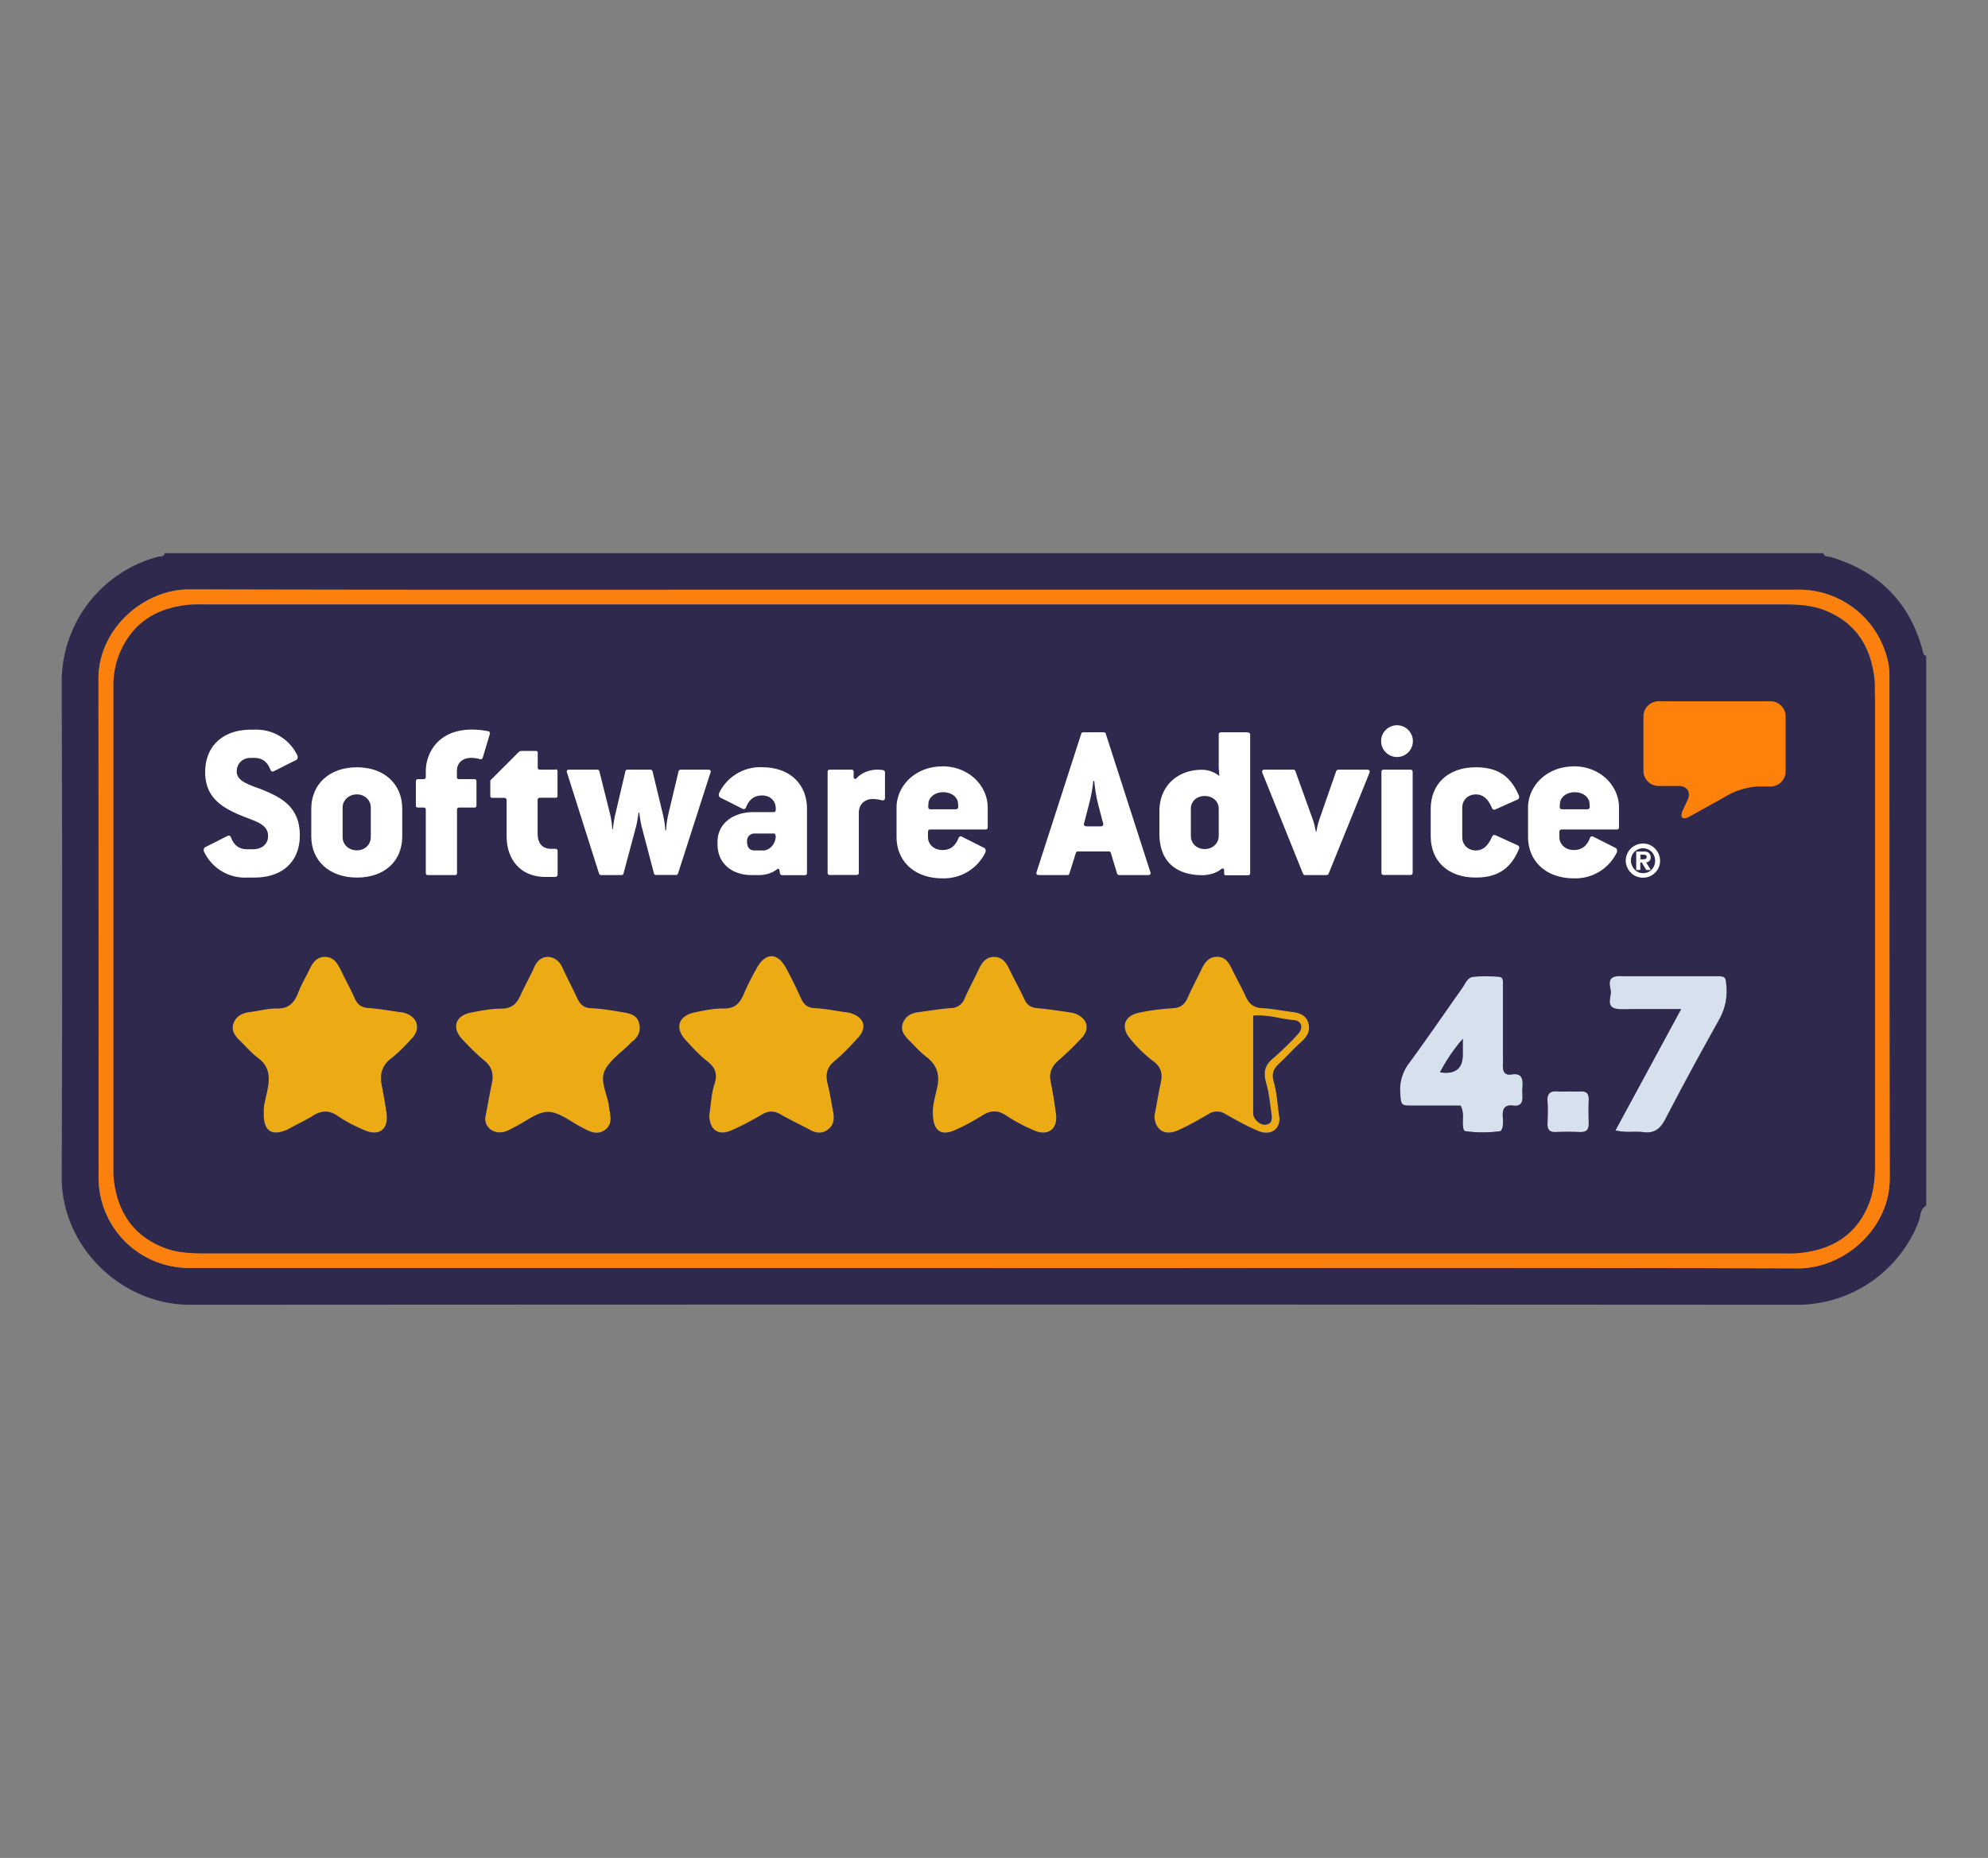 <svg id="Layer_1" data-name="Layer 1" xmlns="http://www.w3.org/2000/svg" viewBox="0 0 184 172"><rect x="0" y="0" width="184" height="172" fill="#808080" stroke="none"/><defs><style>.cls-1{fill:#f7f7f8}.cls-3{fill:#ecab15}.cls-4{fill:#d7e1ee}.cls-5{fill:#2e294d}.cls-7{fill-rule:evenodd}.cls-7{fill:#fff}</style></defs><path class="cls-5" d="M15.26 51.21h153.49c.09.37.42.28.67.35 4.44 1.32 7.33 4.17 8.53 8.66.06.22.05.44.33.49v50.9c-.57.33-.51.95-.69 1.46a12.06 12.06 0 0 1-11.13 7.72c-49.62-.03-99.23-.03-148.85 0-6.44 0-11.92-5.43-11.9-11.82.06-15.32.05-30.64 0-45.97a11.99 11.99 0 0 1 8.88-11.45c.25-.07.59.04.66-.35Zm76.79 66.17c24.79 0 49.57-.03 74.36.03 4.27.01 8.5-3.67 8.49-8.35-.03-15.38-.02-30.77-.03-46.15 0-.62 0-1.23-.18-1.85a8.42 8.42 0 0 0-8.46-6.47h-87.8c-20.31 0-40.61.03-60.92-.03-4.21-.01-8.41 3.65-8.4 8.26.02 15.44.01 30.88.01 46.32a8.36 8.36 0 0 0 8.56 8.23h74.36Z"/><path d="M92.05 117.38H17.69a8.37 8.37 0 0 1-8.56-8.23l-.01-46.32c0-4.61 4.19-8.27 8.4-8.26 20.31.06 40.61.03 60.92.03h87.8a8.42 8.42 0 0 1 8.46 6.47c.17.62.18 1.23.18 1.85 0 15.38 0 30.77.03 46.15.01 4.68-4.22 8.36-8.49 8.35-24.79-.07-49.57-.03-74.36-.03Zm-.14-1.36h72.82c.62 0 1.25.03 1.87-.04 2.99-.31 5.23-1.69 6.37-4.57.46-1.17.56-2.4.56-3.65V64.33c0-.51.02-1.02-.04-1.53-.34-2.98-1.75-5.2-4.63-6.32-1.29-.5-2.64-.53-4.01-.53H19.22c-.57 0-1.14-.02-1.7.03-3.07.28-5.33 1.72-6.5 4.65a8 8 0 0 0-.51 2.98v44.61c0 .34 0 .68.04 1.02.37 2.99 1.82 5.18 4.71 6.28 1.23.47 2.53.5 3.85.5h72.82Z" style="fill:#fb800d"/><path class="cls-3" d="M24.4 102.94c-.04-.67.25-1.48.39-2.31.18-1.07.06-1.97-.9-2.69-.63-.47-1.15-1.09-1.72-1.64-.43-.41-.77-.9-.6-1.49.2-.72.8-1.05 1.54-1.14.84-.1 1.68-.35 2.51-.33 1.12.03 1.61-.55 1.97-1.47.26-.68.64-1.32.96-1.98.32-.68.69-1.36 1.57-1.33.78.03 1.13.64 1.44 1.27.41.86.88 1.7 1.27 2.58.26.59.64.85 1.29.89.96.06 1.9.24 2.86.37.17.02.34.04.5.09 1.17.39 1.48 1.43.65 2.35-.61.67-1.24 1.33-1.95 1.88-.89.69-1.04 1.53-.83 2.55.17.83.31 1.66.43 2.5.2 1.46-.65 2.16-2.01 1.59-.88-.37-1.76-.81-2.54-1.35-.83-.57-1.54-.47-2.32.03-.52.33-1.09.6-1.64.89-.25.13-.49.28-.75.39-1.41.6-2.17.07-2.11-1.65ZM86.34 102.96c-.03-.6.2-1.42.39-2.25.26-1.15.02-2.08-.95-2.83-.62-.48-1.16-1.08-1.71-1.64-.4-.41-.74-.89-.52-1.5.24-.64.76-.96 1.43-1.04 1.01-.13 2.01-.31 3.02-.38a1.36 1.36 0 0 0 1.28-.9c.41-.93.9-1.82 1.33-2.74.28-.6.68-1.09 1.37-1.1.69-.01 1.11.44 1.4 1.05.46.97.99 1.9 1.44 2.88.24.53.59.76 1.16.81.96.09 1.91.23 2.86.37.28.04.57.09.82.2 1 .46 1.22 1.36.48 2.18-.68.75-1.42 1.46-2.19 2.13-.61.54-.86 1.13-.69 1.94.2.99.36 1.99.49 3 .18 1.34-.71 2.06-1.96 1.54-.94-.39-1.85-.87-2.69-1.43-.78-.51-1.42-.45-2.18.02-.81.51-1.66.97-2.54 1.36-1.31.58-2.07.02-2.03-1.67ZM65.63 103.23c.14-.91.17-1.95.48-2.9.32-.99.04-1.55-.73-2.15-.71-.55-1.32-1.24-1.93-1.9-1.05-1.14-.69-2.26.83-2.58.88-.18 1.79-.38 2.68-.36 1.04.02 1.5-.49 1.86-1.34.35-.83.77-1.63 1.21-2.42.8-1.42 1.88-1.45 2.67-.05.52.93.98 1.9 1.43 2.88.26.57.6.87 1.27.9.9.04 1.79.22 2.68.35.22.03.45.05.66.12 1.25.4 1.53 1.33.65 2.3-.68.75-1.39 1.5-2.17 2.15-.72.59-.84 1.25-.63 2.09.22.87.35 1.76.52 2.65.12.66.03 1.25-.57 1.65-.53.35-1.06.26-1.59-.03-.89-.48-1.82-.91-2.7-1.42-.6-.35-1.11-.37-1.72-.01-.92.54-1.87 1.05-2.85 1.48-1.2.53-2.03-.04-2.05-1.4ZM44.91 103.47c.23-1.2.4-2.2.61-3.19.18-.84.02-1.52-.69-2.1-.74-.61-1.42-1.3-2.07-2-.98-1.06-.61-2.17.82-2.45.94-.19 1.9-.37 2.85-.37.96 0 1.41-.48 1.76-1.27.39-.88.88-1.7 1.26-2.58.59-1.35 2.05-1.15 2.58 0 .45.97.94 1.92 1.4 2.89.26.54.57.89 1.26.92.95.04 1.91.2 2.85.36.66.11 1.39.21 1.61 1.01.21.74-.08 1.32-.68 1.77l-.12.12c-.83.85-1.95 1.57-2.4 2.58-.42.96.28 2.16.42 3.27.09.75.42 1.63-.41 2.19-.78.53-1.5.06-2.21-.31-1-.52-2.02-1.38-3.03-1.38-1.01 0-2.02.88-3.03 1.37-.3.15-.59.34-.91.44-1.07.33-1.94-.38-1.87-1.27ZM106.85 103.28c.18-.94.35-1.99.58-3.04.18-.85.05-1.48-.74-2.04a12.23 12.23 0 0 1-2.06-2.01c-.96-1.12-.59-2.18.86-2.47.99-.2 2.01-.34 3.02-.39.73-.04 1.13-.33 1.41-.97.41-.93.89-1.82 1.33-2.74.29-.59.68-1.06 1.4-1.06.73 0 1.07.51 1.36 1.1.41.86.89 1.7 1.29 2.57.31.69.74 1.06 1.54 1.09.9.04 1.79.23 2.69.34.71.09 1.36.27 1.57 1.05.2.74-.13 1.28-.7 1.77-.68.59-1.27 1.29-1.94 1.9-.54.49-.8.95-.56 1.76.3 1.02.33 2.11.5 3.16.18 1.17-.75 1.9-1.98 1.37-1.04-.44-2.03-1-3.01-1.55a1.42 1.42 0 0 0-1.57.01c-.92.54-1.86 1.08-2.84 1.51-1.2.53-2.13-.06-2.15-1.37Zm9.15-9.25v9.12c.07.51.65 1.04 1.15.97.65-.08.59-.6.53-1.05-.13-.95-.22-1.91-.49-2.82-.27-.92-.16-1.6.61-2.24.82-.69 1.57-1.46 2.31-2.24.57-.6.4-1.27-.4-1.33-1.18-.09-2.31-.51-3.7-.41Z"/><path class="cls-4" d="M135.18 102.34h-4.32c-1.23 0-1.19-.02-1.27-1.17a4.05 4.05 0 0 1 .85-2.81c1.67-2.27 3.26-4.61 4.89-6.91.29-.41.47-.99 1.04-1.04.78-.07 1.58-.06 2.37 0 .44.04.36.5.36.83v6.1c0 .4.02.79 0 1.19-.03.59.09 1.03.82.92.91-.14 1.04.39.99 1.11-.02.28-.02.57 0 .85.04.59-.11 1.03-.83.94-.91-.12-1.04.4-.98 1.12.02.28.02.57-.02.84-.02.15-.14.39-.23.41-1.06.14-2.14.15-3.2 0-.23-.03-.22-.35-.25-.57-.05-.55.13-1.13-.21-1.79Zm-1.9-3.07q2.12.32 2.11-1.66v-1.44a15.23 15.23 0 0 0-2.11 3.1ZM155.59 93.41h-4.51c-.45 0-.91.04-1.36-.01-1.13-.14-.61-1.04-.64-1.6-.03-.51-.43-1.34.62-1.44.17-.02.34 0 .51 0h8.5c1.03 0 1 .03 1.08 1.02a5.27 5.27 0 0 1-.72 3.07c-1.68 3-3.33 6.03-4.91 9.08-.47.91-1 1.42-2.08 1.27-.78-.1-1.58.08-2.58-.16l6.08-11.23Z"/><path class="cls-1" d="M74.69 77.58c0 .85-.03 1.69 0 2.54.03.68-.14.98-.92 1.05-.82.07-1.57-.43-2.38-.18-.78.24-1.57.17-2.36.14-1.66-.07-2.7-1.16-2.74-2.81a2.87 2.87 0 0 1 2.77-3.02c.68-.04 1.36.01 2.03 0 .21 0 .46-.01.54-.29.07-.24-.06-.45-.2-.62-.48-.61-1.27-.65-1.94-.13-.33.25-.39.95-.99.74a9.21 9.21 0 0 1-1.8-.91c-.34-.21-.24-.57-.06-.9.91-1.61 3.13-2.42 5.21-1.89 1.73.44 2.75 1.78 2.81 3.75.03.84 0 1.69 0 2.54Zm-3.9-.23c-.92 0-1.09.02-1.32.17-.46.3-.44.99.04 1.25.69.38 1.84-.04 2.11-.79.11-.31.03-.55-.33-.6-.22-.03-.45-.03-.49-.03Z"/><path class="cls-4" d="M145.23 101.04c.34 0 .68.02 1.02 0 .59-.04.81.21.79.79-.03.73-.02 1.47 0 2.2.02.6-.27.78-.83.76-.73-.03-1.47-.03-2.21 0-.61.03-.79-.25-.77-.81.02-.68.05-1.36 0-2.03-.06-.77.3-.99.99-.92.34.03.68 0 1.02 0Z"/><path class="cls-1" d="M129.21 67.29a1.5 1.5 0 0 1 1.53 1.46c.04.84-.57 1.52-1.41 1.56a1.49 1.49 0 0 1-1.62-1.53c.02-.83.68-1.48 1.5-1.5Z"/><path class="cls-5" d="M116 94.02c1.39-.11 2.53.32 3.7.41.8.06.97.73.4 1.33a27.1 27.1 0 0 1-2.31 2.24c-.76.64-.87 1.32-.61 2.24.26.91.36 1.88.49 2.82.06.44.12.96-.53 1.05-.5.06-1.08-.46-1.15-.97v-9.12ZM133.28 99.27a16.09 16.09 0 0 1 2.11-3.1v1.44q.01 1.98-2.11 1.66ZM112.63 76.36v1.18c-.02.66-.4 1.03-1.04 1.13-.62.09-1.29-.35-1.34-1.01-.07-.95-.08-1.92.02-2.87.07-.64.62-.89 1.27-.85.57.04.99.3 1.06.89.06.5.01 1.01.01 1.52h.02ZM100.31 76.48l.86-3.26.56 2.34c.24 1.06.24 1.07-.88 1.08-.1 0-.21-.06-.54-.16ZM87.09 75.01h-.17c-.33-.07-.87.21-.91-.41-.04-.52.33-.83.8-.94.32-.07.69-.07.99.04.45.15.79.52.66 1.03-.11.41-.55.24-.86.27-.17.02-.34 0-.5 0ZM144.39 74.84c.42-1.1.91-1.44 1.74-1.17.45.14.83.42.8.94-.04.61-.57.39-.91.39-.54 0-1.12.14-1.63-.16ZM34.26 76.32c0 .39.03.79 0 1.18-.09.87-.52 1.28-1.28 1.26-.7-.02-1.15-.38-1.21-1.15-.06-.9-.06-1.8.01-2.7.05-.68.67-1.16 1.26-1.14a1.3 1.3 0 0 1 1.21 1.2c.05.45 0 .9 0 1.35Z"/><path d="M173.52 64.34c0-.51.02-1.02-.04-1.53-.34-2.98-1.75-5.2-4.63-6.32-1.29-.5-2.64-.53-4.01-.53H19.21c-.57 0-1.14-.02-1.7.03-3.07.28-5.33 1.72-6.5 4.65a7.96 7.96 0 0 0-.51 2.98v44.61c0 .34 0 .68.04 1.02.37 2.99 1.82 5.18 4.71 6.28 1.23.47 2.53.5 3.85.5h145.64c.62 0 1.25.03 1.87-.04 2.99-.31 5.23-1.69 6.37-4.57.46-1.17.56-2.4.56-3.65V64.34Zm-14.87.78ZM38.13 96.13c-.61.67-1.24 1.33-1.95 1.88-.89.69-1.04 1.53-.83 2.55.17.83.31 1.66.43 2.5.2 1.46-.65 2.16-2.01 1.59-.88-.37-1.76-.81-2.54-1.35-.83-.57-1.54-.47-2.32.03-.52.33-1.09.6-1.64.89-.25.13-.49.28-.75.39-1.41.6-2.17.07-2.11-1.65-.04-.67.25-1.48.39-2.31.18-1.07.06-1.97-.9-2.69-.63-.47-1.15-1.09-1.72-1.64-.43-.41-.77-.9-.6-1.49.2-.72.8-1.05 1.54-1.14.84-.1 1.68-.35 2.51-.33 1.12.03 1.61-.55 1.97-1.47.26-.68.64-1.32.96-1.98.32-.68.69-1.36 1.57-1.33.78.03 1.13.64 1.44 1.27.41.86.88 1.7 1.27 2.58.26.59.64.85 1.29.89.96.06 1.9.24 2.86.37.17.02.34.04.5.09 1.17.39 1.48 1.43.65 2.35Zm20.34.34-.12.12c-.83.85-1.95 1.57-2.4 2.58-.42.96.28 2.16.42 3.27.09.75.42 1.63-.41 2.19-.78.53-1.5.06-2.21-.31-1-.52-2.02-1.38-3.03-1.38-1.01 0-2.02.88-3.03 1.37-.3.15-.59.34-.91.44-1.07.33-1.94-.38-1.87-1.27.23-1.2.4-2.2.61-3.19.18-.84.02-1.52-.69-2.1-.74-.61-1.42-1.3-2.07-2-.98-1.06-.61-2.17.82-2.45.94-.19 1.9-.37 2.85-.37.96 0 1.41-.48 1.76-1.27.39-.88.88-1.7 1.26-2.58.59-1.35 2.05-1.15 2.58 0 .45.97.94 1.92 1.4 2.89.26.54.57.89 1.26.92.95.04 1.91.2 2.85.36.66.11 1.39.21 1.61 1.01.21.74-.08 1.32-.68 1.77Zm20.94-.38c-.68.75-1.39 1.5-2.17 2.15-.72.59-.84 1.25-.63 2.09.22.87.35 1.76.52 2.65.12.66.03 1.25-.57 1.65-.53.35-1.06.26-1.59-.03-.89-.48-1.82-.91-2.7-1.42-.6-.35-1.11-.37-1.72-.01-.92.54-1.87 1.05-2.85 1.48-1.2.53-2.03-.04-2.05-1.4.14-.91.17-1.95.48-2.9.32-.99.04-1.55-.73-2.15-.71-.55-1.32-1.24-1.93-1.9-1.05-1.14-.69-2.26.83-2.58.88-.18 1.79-.38 2.68-.36 1.04.02 1.5-.49 1.86-1.34.35-.83.77-1.63 1.21-2.42.8-1.42 1.88-1.45 2.67-.05.52.93.98 1.9 1.43 2.88.26.57.6.87 1.27.9.9.04 1.79.22 2.68.35.22.03.45.05.66.12 1.25.4 1.53 1.33.65 2.3Zm20.72-.02c-.68.75-1.42 1.46-2.19 2.13-.61.54-.86 1.13-.69 1.94.2.99.36 1.99.49 3 .18 1.34-.71 2.06-1.96 1.54-.94-.39-1.85-.87-2.69-1.43-.78-.51-1.42-.45-2.18.02-.81.51-1.66.97-2.54 1.36-1.31.58-2.07.02-2.03-1.67-.03-.6.2-1.42.39-2.25.26-1.15.02-2.08-.95-2.83-.62-.48-1.16-1.08-1.71-1.64-.4-.41-.74-.89-.52-1.5.24-.64.76-.96 1.43-1.04 1.01-.13 2.01-.31 3.02-.38a1.36 1.36 0 0 0 1.28-.9c.41-.93.9-1.82 1.33-2.74.28-.6.68-1.09 1.37-1.1.69-.01 1.11.44 1.4 1.05.46.97.99 1.9 1.44 2.88.24.53.59.76 1.16.81.96.09 1.91.23 2.86.37.28.04.57.09.82.2 1 .46 1.22 1.36.48 2.18Zm20.27.43c-.68.59-1.27 1.29-1.94 1.9-.54.49-.8.95-.56 1.76.3 1.02.33 2.11.5 3.16.18 1.17-.75 1.9-1.98 1.37-1.04-.44-2.03-1-3.01-1.55a1.42 1.42 0 0 0-1.57.01c-.92.54-1.86 1.08-2.84 1.51-1.2.53-2.13-.06-2.15-1.37.18-.94.35-1.99.58-3.04.18-.85.05-1.48-.74-2.04a12.23 12.23 0 0 1-2.06-2.01c-.96-1.12-.59-2.18.86-2.47.99-.2 2.01-.34 3.02-.39.73-.04 1.13-.33 1.41-.97.41-.93.89-1.82 1.33-2.74.29-.59.68-1.06 1.4-1.06.73 0 1.07.51 1.36 1.1.41.86.89 1.7 1.29 2.57.31.69.74 1.06 1.54 1.09.9.04 1.79.23 2.69.34.71.09 1.36.27 1.57 1.05.2.74-.13 1.28-.7 1.77Zm20.51 4.91c.04.59-.11 1.03-.83.94-.91-.12-1.04.4-.98 1.12.02.28.02.57-.02.84-.02.15-.14.39-.23.41-1.06.14-2.14.15-3.2 0-.23-.03-.22-.35-.25-.57-.05-.55.13-1.13-.21-1.79h-4.32c-1.23 0-1.19-.02-1.27-1.17a4.05 4.05 0 0 1 .85-2.81c1.67-2.27 3.26-4.61 4.89-6.91.29-.41.47-.99 1.04-1.04.78-.07 1.58-.06 2.37 0 .44.04.36.5.36.83v6.1c0 .4.02.79 0 1.19-.03.59.09 1.03.82.92.91-.14 1.04.39.99 1.11-.02.28-.02.57 0 .85Zm6.13 2.63c.02.6-.27.78-.83.76-.73-.03-1.47-.03-2.21 0-.61.03-.79-.25-.77-.81.02-.68.05-1.36 0-2.03-.06-.77.3-.99.99-.92.34.03.68 0 1.02 0 .34 0 .68.02 1.02 0 .59-.04.81.21.79.79-.03.73-.02 1.47 0 2.2Zm12.05-9.58c-1.68 3-3.33 6.03-4.91 9.08-.47.91-1 1.42-2.08 1.27-.78-.1-1.58.08-2.58-.16l6.08-11.23h-4.51c-.45 0-.91.04-1.36-.01-1.13-.14-.61-1.04-.64-1.6-.03-.51-.43-1.34.62-1.44.17-.02.34 0 .51 0h8.5c1.03 0 1 .03 1.08 1.02a5.27 5.27 0 0 1-.72 3.07Z" style="fill-rule:evenodd;fill:#2e294d"/><g id="Normal-Registered"><path id="Fill-1" d="M152.11 66.32c0-.77.63-1.4 1.4-1.4h10.36c.77 0 1.4.63 1.4 1.4v5.09c0 .77-.63 1.4-1.4 1.4h-1.08c-.77 0-1.95.31-2.63.68l-3.76 2.09c-.67.38-.96.11-.64-.59l.44-.95c.32-.7-.05-1.28-.82-1.28h-1.87a1.4 1.4 0 0 1-1.4-1.4v-5.04" style="fill:#fd810b;fill-rule:evenodd"/><path id="Fill-21" class="cls-7" d="M152.12 79.54c.08 0 .15 0 .21-.04.05-.03.08-.08.08-.18 0-.05 0-.09-.03-.11-.02-.03-.05-.05-.08-.06l-.11-.03h-.36v.43h.29Zm0-.72c.22 0 .39.05.49.14s.17.23.17.4c0 .15-.04.26-.12.34a.47.47 0 0 1-.3.14l.43.7h-.42l-.41-.69h-.14v.69h-.38v-1.71h.66Zm-1.07 1.3c.06.14.13.26.23.37.1.1.22.19.35.25.14.06.29.09.45.09s.31-.03.45-.09a.9.9 0 0 0 .35-.25 1 1 0 0 0 .23-.37 1.27 1.27 0 0 0 0-.88 1.28 1.28 0 0 0-.23-.37 1.13 1.13 0 0 0-.81-.34 1.13 1.13 0 0 0-.81.34 1 1 0 0 0-.23.37 1.1 1.1 0 0 0 .02.88Zm-.45-1.06c.08-.2.2-.37.34-.5a1.6 1.6 0 0 1 1.74-.35 1.64 1.64 0 0 1 .97 1.46c0 .22-.04.43-.12.62-.08.2-.2.36-.34.5-.15.14-.32.26-.5.34-.19.08-.4.12-.62.12s-.43-.04-.62-.12-.37-.19-.5-.34a1.6 1.6 0 0 1-.48-1.12c0-.21.05-.42.13-.61Z"/><path id="Fill-19" class="cls-7" d="M146.88 74.92h-2.29c-.17 0-.23-.11-.23-.23l.02-.3c.04-.6.61-1.05 1.37-1.05s1.32.44 1.37 1.03l.02.3c0 .14-.05.25-.26.25Zm-1.22-3.97c-2.47 0-4.23 1.78-4.23 3.82v2.7c0 2.27 1.68 3.84 4.23 3.84A4.25 4.25 0 0 0 149.6 79c.13-.21.06-.45-.06-.5l-2.08-1.05c-.13-.06-.26-.02-.32.17-.29.73-.77 1.07-1.48 1.07-.77 0-1.33-.52-1.33-1.2v-.47c0-.15.06-.23.25-.23h5.06c.13 0 .21-.06.21-.21v-1.82c0-2.02-1.73-3.82-4.19-3.82Z"/><path id="Fill-18" class="cls-7" d="M136.61 73.54c.65 0 1.13.42 1.48 1.26.06.15.17.19.32.13l2.06-.92c.13-.06.17-.19.11-.36-.19-.44-.4-.84-.67-1.18-.69-.92-1.72-1.44-3.31-1.44-2.6 0-4.18 1.57-4.18 3.84v2.55c0 2.27 1.57 3.82 4.18 3.82 1.46 0 2.43-.44 3.13-1.22.36-.4.63-.88.86-1.42.06-.17.02-.28-.11-.34l-2.06-.94c-.15-.06-.25-.02-.32.13-.36.84-.84 1.28-1.48 1.28-.77 0-1.28-.54-1.28-1.22v-2.75c0-.67.49-1.22 1.28-1.22"/><path id="Fill-17" class="cls-7" d="M130.56 71.25h-2.49c-.15 0-.21.06-.21.21v9.33c0 .15.06.21.21.21h2.49c.12 0 .19-.06.19-.21v-9.33c0-.15-.09-.21-.19-.21"/><path id="Fill-20" class="cls-7" d="M129.3 67.14a1.47 1.47 0 1 0 0 2.94 1.47 1.47 0 0 0 0-2.94"/><path id="Fill-16" class="cls-7" d="M126.55 71.25h-2.66c-.11 0-.19.06-.23.17l-1.57 4.51a7.7 7.7 0 0 0-.25 1.05h-.06a6.66 6.66 0 0 0-.25-1.05l-1.63-4.53c-.04-.11-.1-.15-.21-.15h-2.66c-.19 0-.25.13-.19.3l3.75 9.31c.04.1.12.15.21.15h1.95c.11 0 .19-.04.23-.15l3.77-9.31c.06-.17 0-.3-.2-.3"/><path id="Fill-15" class="cls-7" d="M112.8 77.38c0 .69-.56 1.22-1.3 1.22s-1.28-.52-1.28-1.22v-2.51c0-.67.52-1.18 1.28-1.18s1.3.5 1.3 1.18v2.51Zm2.68-9.59h-2.47c-.1 0-.21.06-.21.21v2.92c0 .32.06.92.06.92a2.6 2.6 0 0 0-1.61-.58c-2.29 0-3.94 1.53-3.94 3.82v2.12c0 2.43 1.42 3.82 3.99 3.82.58 0 1.28-.19 1.72-.56.13-.11.28-.07.28.1v.32c0 .08.06.15.17.15h2.03c.13 0 .21-.06.21-.21v-12.8c0-.14-.09-.21-.22-.21Z"/><path id="Fill-14" class="cls-7" d="M101.86 76.5h-1.28c-.21 0-.3-.13-.25-.25l.44-1.7c.21-.77.38-1.7.42-2.25h.09c.04.54.17 1.46.38 2.25l.45 1.7c.04.12-.05.25-.24.25Zm.5-8.56c-.04-.11-.11-.15-.21-.15h-1.87c-.13 0-.17.04-.21.15l-4.13 12.79c-.06.17.02.28.21.28h2.64c.11 0 .15-.04.19-.15l.6-1.91c.04-.11.08-.13.23-.13h2.77c.15 0 .19.02.23.13l.58 1.91c.04.1.09.15.21.15h2.66c.21 0 .28-.11.21-.28l-4.12-12.79Z"/><path id="Fill-13" class="cls-7" d="M88.43 74.92h-2.29c-.17 0-.23-.11-.23-.23l.02-.3c.04-.6.61-1.05 1.37-1.05s1.33.44 1.37 1.03l.02.3c0 .14-.05.25-.26.25Zm-1.22-3.97c-2.47 0-4.23 1.78-4.23 3.82v2.7c0 2.27 1.67 3.84 4.23 3.84A4.27 4.27 0 0 0 91.16 79c.13-.21.06-.45-.06-.5l-2.08-1.05c-.13-.06-.25-.02-.32.17-.3.73-.77 1.07-1.48 1.07-.77 0-1.33-.52-1.33-1.2v-.47c0-.15.06-.23.26-.23h5.06c.13 0 .21-.06.21-.21v-1.82c0-2.02-1.75-3.82-4.2-3.82Z"/><path id="Fill-12" class="cls-7" d="M81.72 71.29a3.86 3.86 0 0 0-.54-.04c-.79 0-1.55.38-1.89.79-.11.1-.28.09-.28-.1v-.48c0-.15-.06-.21-.21-.21h-1.99c-.13 0-.21.06-.21.21v9.33c0 .15.08.21.21.21h2.47c.13 0 .21-.06.21-.21v-5.56c0-.73.52-1.26 1.26-1.26.32 0 .58.04.84.11.19.04.32-.02.32-.21V71.5c0-.1-.07-.19-.19-.21"/><path id="Fill-11" class="cls-7" d="M70.6 78.73h-.77c-.45 0-.69-.28-.69-.86 0-.42.3-.71.71-.71h1.78c.13 0 .17.23.17.3-.05.77-.63 1.28-1.2 1.28Zm-.06-7.71a4.25 4.25 0 0 0-3.94 2.31c-.13.21-.06.45.06.5l2.08 1.05c.13.06.25.02.32-.17.3-.73.77-1.07 1.48-1.07.77 0 1.26.52 1.26 1.2v.11c0 .15-.06.23-.21.23h-1.85c-1.84 0-3.33 1.01-3.33 2.77v.21c0 1.78 1.35 2.85 3.15 2.85h.73c.56 0 1.2-.19 1.63-.54.08-.06.19-.04.21.02l.06.36c.02.11.11.17.23.17h2.06c.13 0 .21-.06.21-.21v-5.94c0-2.27-1.58-3.84-4.14-3.84Z"/><path id="Fill-10" class="cls-7" d="M65.56 71.25h-2.53c-.13 0-.21.06-.23.17l-.94 3.94a8.84 8.84 0 0 0-.21 1.51h-.07a8.52 8.52 0 0 0-.23-1.51l-.95-3.94c-.02-.11-.11-.17-.23-.17h-2.08c-.13 0-.19.06-.21.17l-.92 3.92c-.11.44-.19 1.01-.23 1.42h-.06c-.02-.42-.1-.99-.21-1.42l-.98-3.92c-.02-.11-.08-.17-.21-.17h-2.6c-.19 0-.26.11-.19.28l2.96 9.33c.04.1.11.15.21.15h1.85c.13 0 .19-.04.21-.15l1.16-4.34c.13-.48.23-1.3.23-1.3h.06s.11.82.23 1.3l1.13 4.31c.02.11.08.17.21.17h1.82c.11 0 .17-.04.21-.15l3-9.33c.06-.14 0-.27-.2-.27"/><path id="Fill-9" class="cls-7" d="M51.42 71.25h-1.4c-.19 0-.25-.06-.25-.21v-1.33c0-.15-.04-.19-.19-.19h-1.33a.36.36 0 0 0-.25.11l-2.62 2.62v1.42c0 .15.06.19.21.19h1.05c.19 0 .25.09.25.23v3.27c0 2.51 1.57 3.82 3.56 3.82h.88c.19 0 .28-.08.28-.23v-2.16c0-.13-.06-.21-.21-.21h-.36c-.86 0-1.28-.52-1.28-1.42v-3.08c0-.15.06-.23.25-.23h1.4c.15 0 .19-.04.19-.19v-2.23c0-.15-.04-.21-.19-.21"/><path id="Fill-8" class="cls-7" d="M45.16 67.69a7.5 7.5 0 0 0-1.48-.15c-3.11 0-4.27 2.16-4.27 3.86v.52c0 .15-.06.21-.23.21h-.48c-.13 0-.21.06-.21.21v2.21c0 .15.08.21.21.21h.48c.19 0 .23.06.23.21v5.83c0 .15.06.21.21.21h2.47c.15 0 .21-.06.21-.21v-5.83c0-.15.06-.21.23-.21h1.36c.15 0 .21-.06.21-.21v-2.21c0-.15-.06-.21-.21-.21h-1.37c-.17 0-.23-.06-.23-.21v-.56c0-.73.52-1.2 1.32-1.2.28 0 .56.04.79.11.15.04.23 0 .28-.13l.65-2.16c.05-.15 0-.26-.16-.3"/><path id="Fill-7" class="cls-7" d="M34.32 77.5c0 .67-.54 1.22-1.28 1.22-.77 0-1.33-.54-1.33-1.22v-2.74c0-.65.54-1.22 1.33-1.22.73 0 1.28.54 1.28 1.22v2.74Zm-1.28-6.47c-2.56 0-4.23 1.57-4.23 3.84v2.55c0 2.27 1.67 3.82 4.23 3.82s4.19-1.53 4.19-3.82v-2.55c0-2.3-1.68-3.84-4.19-3.84Z"/><path id="Fill-4" class="cls-7" d="M24.3 73.11c-1.16-.44-2.39-.75-2.39-1.69 0-.75.56-1.26 1.3-1.26h.32c.71 0 1.2.34 1.49 1.07.06.19.19.23.32.17l2.08-1.05c.13-.06.19-.3.06-.5a4.2 4.2 0 0 0-3.94-2.3h-.32c-2.62 0-4.23 1.55-4.23 3.92s1.55 3.31 3.48 4.09c1.26.5 2.34.77 2.34 1.82 0 .86-.67 1.24-1.42 1.24h-.52c-.71 0-1.2-.34-1.48-1.07-.06-.19-.19-.23-.32-.17l-2.08 1.05c-.13.06-.19.3-.06.5a4.17 4.17 0 0 0 3.94 2.31h.67c2.66 0 4.21-1.53 4.21-3.9 0-2.44-1.44-3.43-3.43-4.21"/></g></svg>